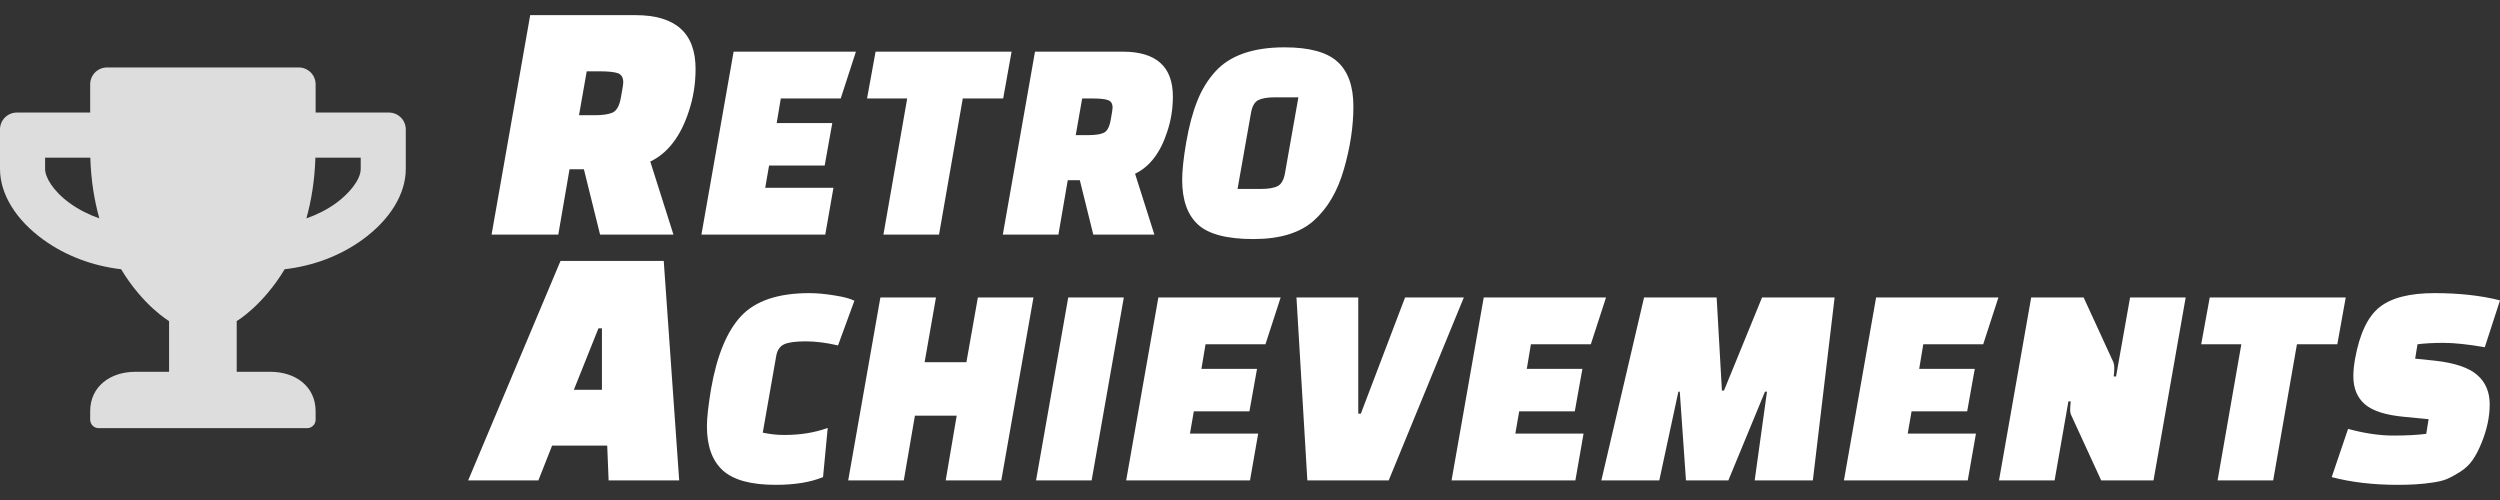 <?xml version="1.0" encoding="utf-8"?>
<svg preserveAspectRatio="none" viewBox="0 0 200 40" xmlns="http://www.w3.org/2000/svg">
  <rect x="0" y="0" width="200" height="40" fill="#333333" stroke="none"/>
  <path d="M 52.022 12.925 L 53.876 18.768 L 48.006 18.768 L 46.713 13.543 L 45.562 13.543 L 44.663 18.768 L 39.326 18.768 L 42.416 1.212 L 50.843 1.212 C 54.045 1.212 55.646 2.645 55.646 5.51 C 55.646 6.69 55.468 7.813 55.112 8.881 C 54.457 10.903 53.427 12.251 52.022 12.925 Z M 48.006 5.706 L 46.938 5.706 L 46.32 9.218 L 47.556 9.218 C 48.193 9.218 48.673 9.149 48.998 9.012 C 49.329 8.868 49.553 8.466 49.672 7.804 C 49.797 7.136 49.86 6.727 49.86 6.577 C 49.86 6.203 49.716 5.962 49.429 5.856 C 49.136 5.756 48.661 5.706 48.006 5.706 Z" style="white-space: pre; fill: rgb(255, 255, 255);"/>
  <path d="M 66.582 9.845 L 65.974 13.244 L 61.526 13.244 L 61.217 15.023 L 66.676 15.023 L 66.021 18.768 L 56.114 18.768 L 58.689 4.133 L 68.474 4.133 L 67.257 7.879 L 62.463 7.879 L 62.135 9.845 L 66.582 9.845 Z M 80.927 4.133 L 80.253 7.879 L 77.022 7.879 L 75.122 18.768 L 70.674 18.768 L 72.575 7.879 L 69.363 7.879 L 70.047 4.133 L 80.927 4.133 Z M 90.805 13.899 L 92.35 18.768 L 87.463 18.768 L 86.386 14.414 L 85.421 14.414 L 84.672 18.768 L 80.225 18.768 L 82.8 4.133 L 89.822 4.133 C 92.493 4.133 93.83 5.329 93.83 7.719 C 93.83 8.7 93.68 9.636 93.38 10.528 C 92.837 12.214 91.978 13.337 90.805 13.899 Z M 87.463 7.879 L 86.573 7.879 L 86.058 10.809 L 87.088 10.809 C 87.619 10.809 88.018 10.75 88.287 10.631 C 88.561 10.513 88.748 10.179 88.848 9.63 C 88.954 9.074 89.007 8.734 89.007 8.609 C 89.007 8.297 88.886 8.097 88.642 8.01 C 88.399 7.923 88.006 7.879 87.463 7.879 Z M 100.08 9.03 L 99.003 15.116 L 100.847 15.116 C 101.453 15.116 101.905 15.042 102.205 14.892 C 102.505 14.742 102.701 14.402 102.795 13.871 L 103.872 7.785 L 101.99 7.785 C 101.403 7.785 100.96 7.86 100.66 8.01 C 100.367 8.16 100.173 8.499 100.08 9.03 Z M 102.767 3.787 C 104.752 3.787 106.166 4.174 107.008 4.948 C 107.851 5.716 108.272 6.905 108.272 8.515 C 108.272 10.119 108.017 11.802 107.505 13.562 C 106.999 15.316 106.197 16.68 105.098 17.654 C 104 18.634 102.392 19.124 100.276 19.124 C 98.16 19.124 96.681 18.737 95.838 17.963 C 94.995 17.189 94.574 15.999 94.574 14.396 C 94.574 13.628 94.684 12.616 94.902 11.362 C 95.12 10.101 95.41 9.014 95.772 8.103 C 96.128 7.192 96.612 6.399 97.224 5.725 C 98.391 4.433 100.239 3.787 102.767 3.787 Z" style="white-space: pre; fill: rgb(255, 255, 255);"/>
  <path d="M 44.167 35.65 L 43.071 38.431 L 37.453 38.431 L 44.841 20.875 L 53.099 20.875 L 54.335 38.431 L 48.689 38.431 L 48.577 35.65 L 44.167 35.65 Z M 48.155 26.268 L 47.875 26.268 L 45.908 31.184 L 48.155 31.184 L 48.155 26.268 Z" style="white-space: pre; fill: rgb(255, 255, 255);"/>
  <path d="M 66.217 34.236 L 65.843 38.169 C 64.844 38.581 63.58 38.787 62.051 38.787 C 60.084 38.787 58.677 38.403 57.828 37.635 C 56.978 36.867 56.554 35.688 56.554 34.096 C 56.554 33.428 56.664 32.439 56.882 31.128 C 57.35 28.443 58.155 26.493 59.298 25.276 C 60.447 24.058 62.263 23.45 64.747 23.45 C 65.321 23.45 65.98 23.509 66.723 23.628 C 67.465 23.74 68.008 23.883 68.352 24.058 L 67.041 27.635 C 66.117 27.417 65.253 27.308 64.448 27.308 C 63.649 27.308 63.078 27.385 62.734 27.542 C 62.39 27.698 62.179 28.01 62.097 28.478 L 61.021 34.611 C 61.582 34.735 62.16 34.798 62.753 34.798 C 64.02 34.798 65.175 34.611 66.217 34.236 Z M 80.103 38.431 L 75.655 38.431 L 76.536 33.253 L 73.193 33.253 L 72.303 38.431 L 67.856 38.431 L 70.431 23.796 L 74.878 23.796 L 73.97 28.974 L 77.313 28.974 L 78.23 23.796 L 82.678 23.796 L 80.103 38.431 Z M 87.331 38.431 L 82.884 38.431 L 85.459 23.796 L 89.906 23.796 L 87.331 38.431 Z M 100.562 29.508 L 99.953 32.907 L 95.506 32.907 L 95.197 34.686 L 100.655 34.686 L 100 38.431 L 90.094 38.431 L 92.669 23.796 L 102.453 23.796 L 101.236 27.542 L 96.442 27.542 L 96.114 29.508 L 100.562 29.508 Z M 108.867 33.094 L 112.406 23.796 L 117.107 23.796 L 111.096 38.431 L 104.588 38.431 L 103.717 23.796 L 108.661 23.796 L 108.661 33.094 L 108.867 33.094 Z M 126.592 29.508 L 125.983 32.907 L 121.536 32.907 L 121.227 34.686 L 126.685 34.686 L 126.03 38.431 L 116.124 38.431 L 118.699 23.796 L 128.483 23.796 L 127.266 27.542 L 122.472 27.542 L 122.144 29.508 L 126.592 29.508 Z M 134.27 31.334 L 132.743 38.431 L 128.109 38.431 L 131.526 23.796 L 137.331 23.796 L 137.753 31.24 L 137.921 31.24 L 140.964 23.796 L 146.77 23.796 L 145.028 38.431 L 140.375 38.431 L 141.358 31.334 L 141.199 31.334 L 138.268 38.431 L 134.878 38.431 L 134.382 31.334 L 134.27 31.334 Z M 157.982 29.508 L 157.374 32.907 L 152.926 32.907 L 152.617 34.686 L 158.076 34.686 L 157.42 38.431 L 147.514 38.431 L 150.089 23.796 L 159.874 23.796 L 158.656 27.542 L 153.862 27.542 L 153.535 29.508 L 157.982 29.508 Z M 172.28 38.431 L 168.095 38.431 L 165.707 33.234 C 165.644 33.122 165.613 32.969 165.613 32.776 C 165.613 32.582 165.629 32.361 165.66 32.111 L 165.473 32.111 L 164.368 38.431 L 159.92 38.431 L 162.495 23.796 L 166.69 23.796 L 169.078 28.993 C 169.122 29.105 169.143 29.258 169.143 29.452 C 169.143 29.646 169.127 29.866 169.096 30.116 L 169.284 30.116 L 170.407 23.796 L 174.855 23.796 L 172.28 38.431 Z M 187.659 23.796 L 186.985 27.542 L 183.755 27.542 L 181.854 38.431 L 177.406 38.431 L 179.307 27.542 L 176.096 27.542 L 176.779 23.796 L 187.659 23.796 Z M 186.536 38.169 L 187.846 34.311 C 189.157 34.667 190.359 34.845 191.451 34.845 C 192.544 34.845 193.427 34.798 194.101 34.705 L 194.288 33.534 L 192.341 33.347 C 190.861 33.209 189.813 32.876 189.195 32.345 C 188.577 31.814 188.268 31.065 188.268 30.098 C 188.268 29.674 188.315 29.205 188.408 28.693 C 188.771 26.696 189.422 25.322 190.365 24.573 C 191.308 23.824 192.772 23.45 194.757 23.45 C 196.735 23.45 198.483 23.644 200 24.03 L 198.783 27.776 C 197.422 27.544 196.33 27.429 195.506 27.429 C 194.675 27.429 193.973 27.467 193.399 27.542 L 193.212 28.693 L 194.775 28.852 C 196.367 29.028 197.5 29.408 198.174 29.995 C 198.842 30.575 199.176 31.359 199.176 32.345 C 199.176 33.344 198.958 34.374 198.521 35.435 C 198.302 35.978 198.065 36.434 197.809 36.802 C 197.553 37.17 197.226 37.483 196.826 37.738 C 196.426 37.994 196.065 38.19 195.74 38.328 C 195.409 38.459 194.993 38.556 194.494 38.618 C 193.764 38.731 192.868 38.787 191.807 38.787 C 189.866 38.787 188.109 38.581 186.536 38.169 Z" style="white-space: pre; fill: rgb(255, 255, 255);"/>
  <path d="M 31.11 9.004 L 25.25 9.004 L 25.25 6.749 C 25.25 5.999 24.646 5.396 23.897 5.396 L 8.566 5.396 C 7.816 5.396 7.214 5.999 7.214 6.749 L 7.214 9.004 L 1.352 9.004 C 0.603 9.004 0 9.606 0 10.356 L 0 13.513 C 0 15.525 1.268 17.593 3.489 19.189 C 5.264 20.468 7.422 21.279 9.688 21.538 C 11.458 24.475 13.526 25.687 13.526 25.687 L 13.526 29.744 L 10.821 29.744 C 8.831 29.744 7.214 30.911 7.214 32.9 L 7.214 33.577 C 7.214 33.949 7.518 34.253 7.89 34.253 L 24.573 34.253 C 24.945 34.253 25.25 33.949 25.25 33.577 L 25.25 32.9 C 25.25 30.911 23.632 29.744 21.642 29.744 L 18.937 29.744 L 18.937 25.687 C 18.937 25.687 21.006 24.475 22.775 21.538 C 25.047 21.279 27.205 20.468 28.975 19.189 C 31.19 17.593 32.463 15.525 32.463 13.513 L 32.463 10.356 C 32.463 9.606 31.86 9.004 31.11 9.004 Z M 5.596 16.263 C 4.222 15.271 3.607 14.166 3.607 13.513 L 3.607 12.611 L 7.225 12.611 C 7.282 14.448 7.551 16.06 7.947 17.469 C 7.096 17.176 6.301 16.77 5.596 16.263 Z M 28.857 13.513 C 28.857 14.42 27.859 15.547 26.866 16.263 C 26.163 16.77 25.361 17.176 24.511 17.469 C 24.905 16.06 25.176 14.448 25.232 12.611 L 28.857 12.611 L 28.857 13.513 Z" style="fill: rgb(221, 221, 221);"/>
</svg>